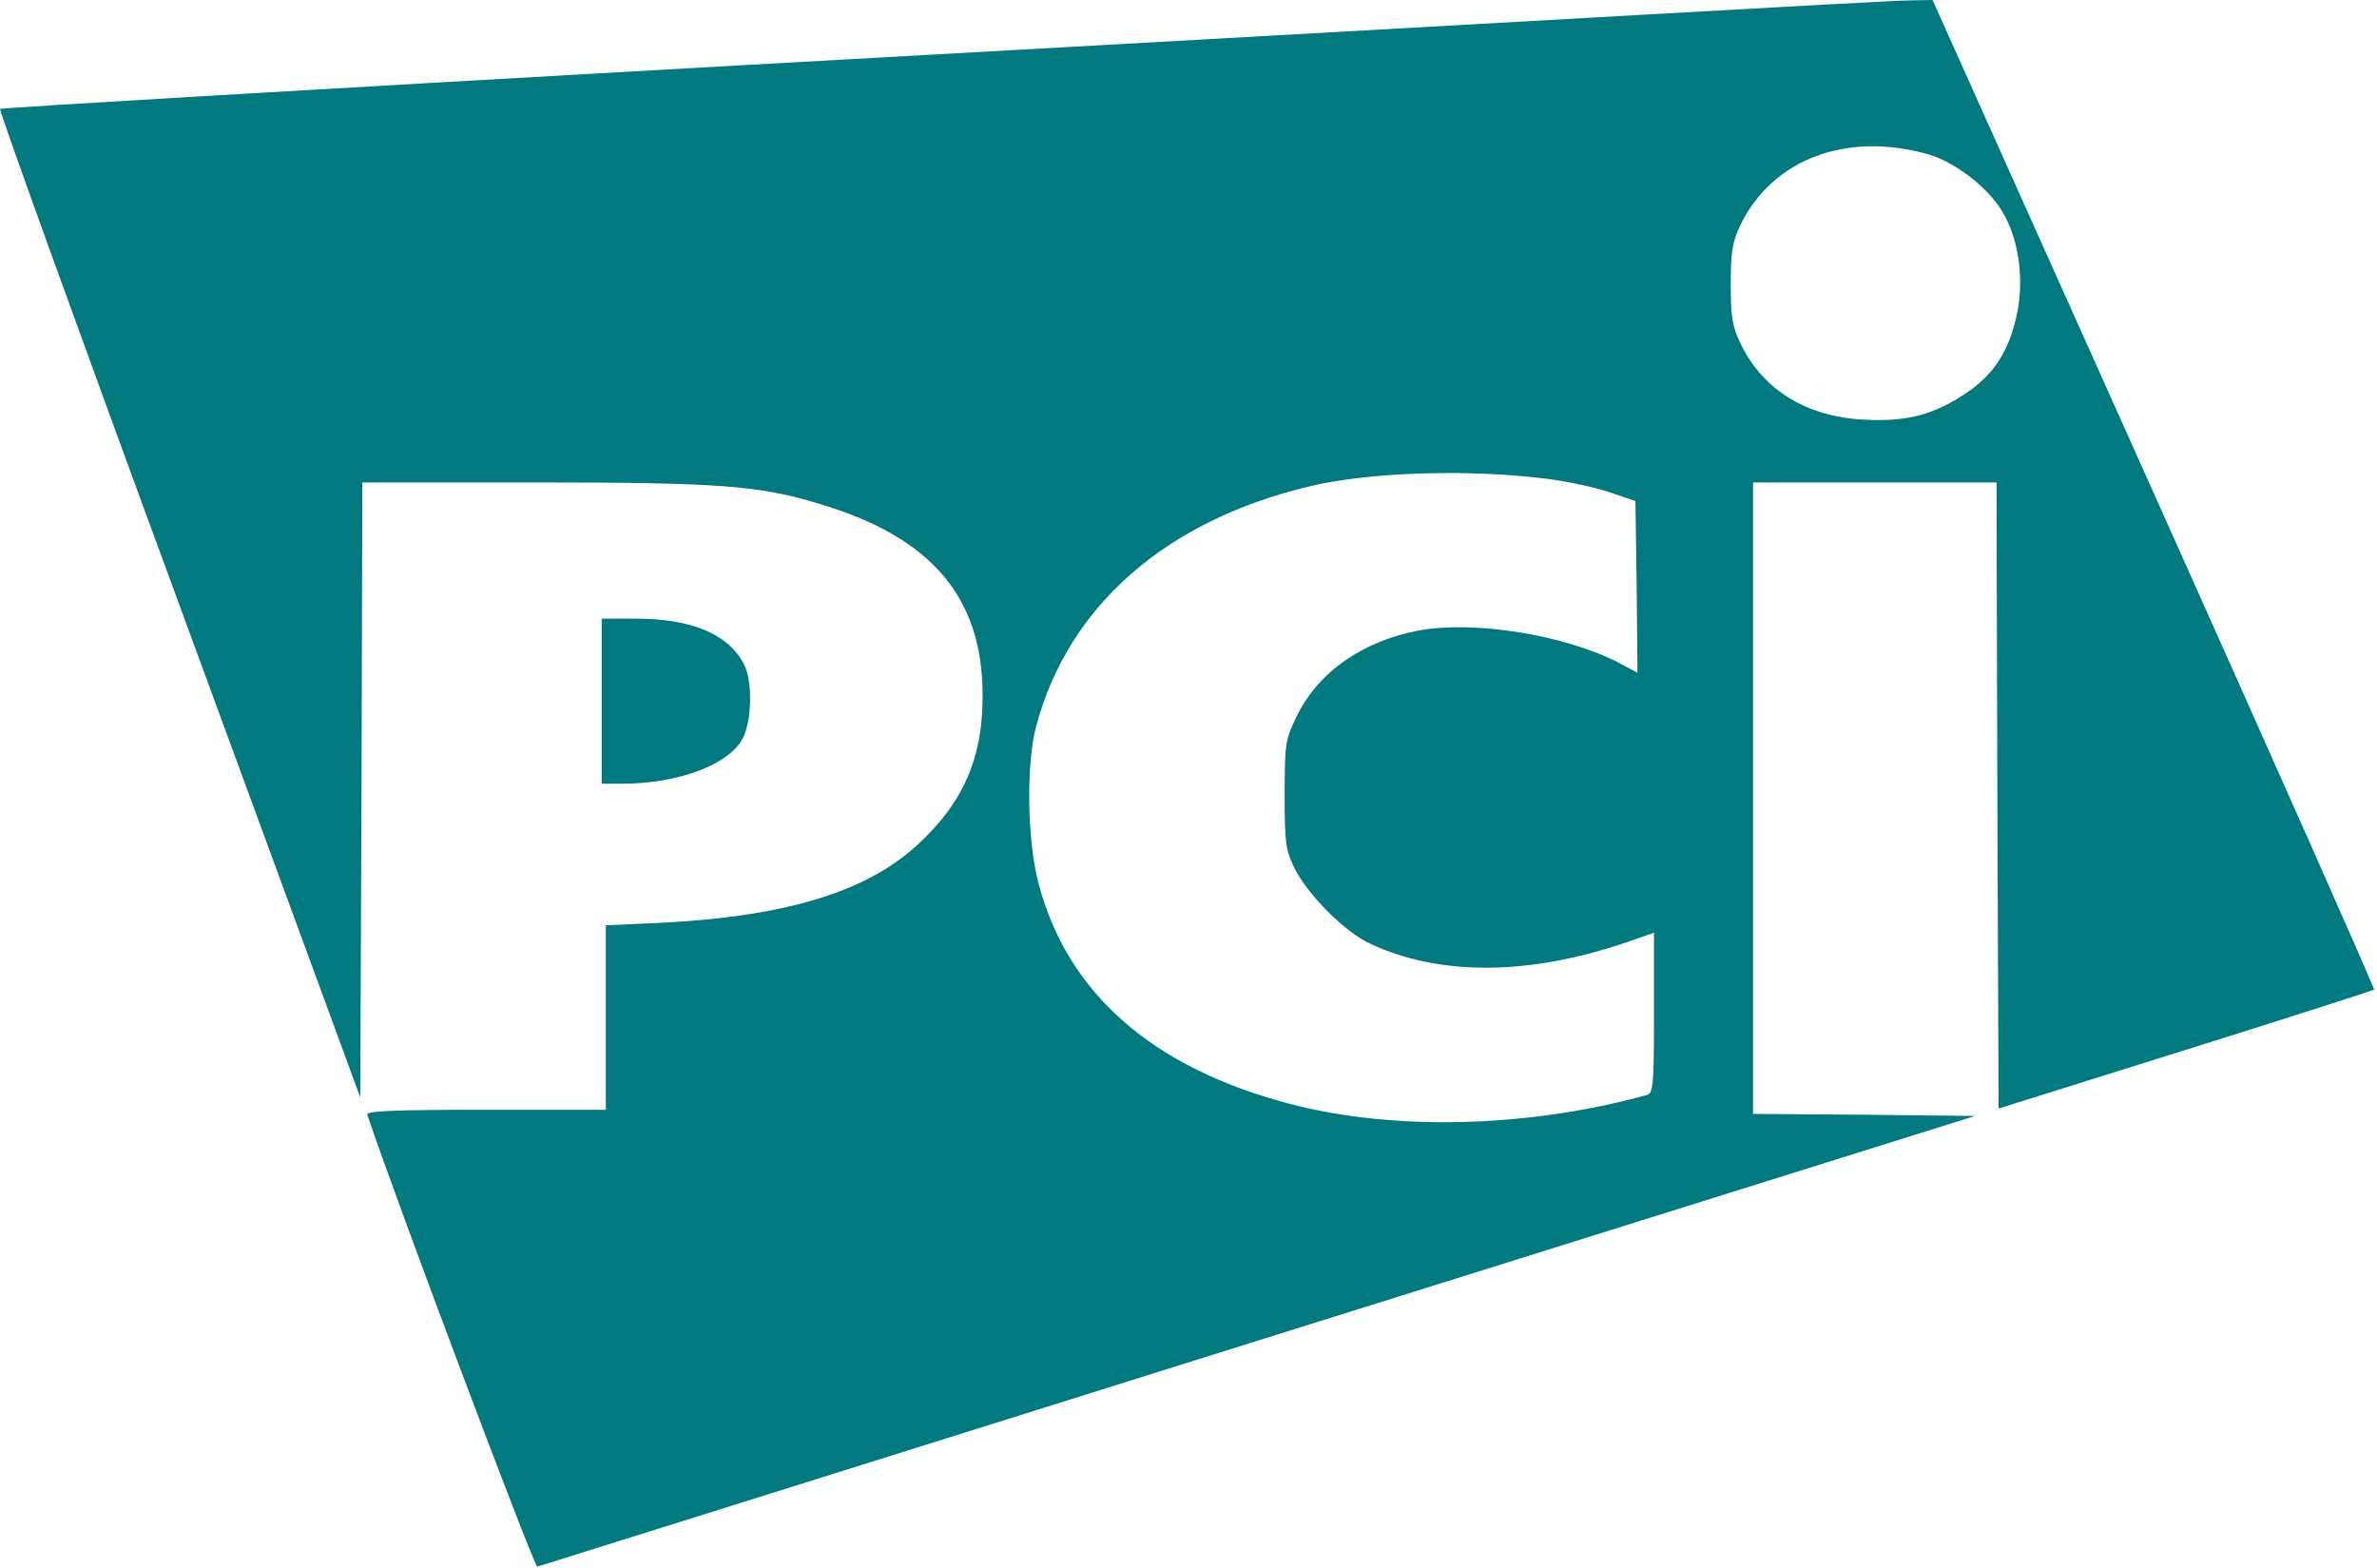 <svg width="576" height="380" viewBox="0 0 576 380" fill="none" xmlns="http://www.w3.org/2000/svg">
    <path d="M399.303 3.5C367.403 5.3 264.603 11.1 170.903 16.3C77.203 21.6 0.303 26.1 0.003 26.4C-0.297 26.6 19.203 80.7 43.403 146.4L87.303 265.9L87.603 191.4L87.803 116.9H129.603C173.903 116.9 183.703 117.6 198.303 122C225.403 130 237.903 144.4 238.103 167.9C238.303 183.4 233.503 194.5 222.203 204.8C209.803 216.2 190.103 222.1 160.103 223.6L146.803 224.2V246.6V268.9H117.703C94.803 268.9 88.703 269.2 89.003 270.1C96.303 291.8 129.503 379.9 130.203 379.6C130.803 379.4 209.403 354.8 304.903 324.8L478.603 270.4L451.703 270.1L424.803 269.9V193.4V116.9H454.303H483.803L484.003 192.8L484.303 268.6L529.603 254.4C554.503 246.6 575.003 240 575.303 239.8C575.503 239.6 551.503 185.5 522.003 119.7L468.303 0L462.803 0.1C459.803 0.1 431.203 1.7 399.303 3.5ZM467.303 37.4C473.703 39.3 481.503 45.2 485.103 51.1C489.303 57.9 490.703 68.4 488.503 77.2C486.503 85.6 482.903 90.9 476.503 95.2C468.603 100.5 462.203 102.2 451.903 101.7C437.803 101 427.303 94.6 421.803 83.3C419.803 79.2 419.403 76.9 419.403 68.9C419.403 60.9 419.803 58.6 421.803 54.4C429.603 38.5 447.503 31.8 467.303 37.4ZM374.803 116C379.403 116.6 386.203 118 389.803 119.2L396.303 121.4L396.603 142.2L396.803 163L391.903 160.4C378.603 153.7 356.803 150.3 343.603 152.8C329.903 155.5 319.403 162.9 314.203 173.6C311.503 179.1 311.303 180.1 311.303 192.4C311.303 204.2 311.503 205.9 313.703 210.4C316.903 216.8 325.903 225.9 332.103 228.7C348.803 236.5 370.403 236.4 393.903 228.4L400.803 226V245.4C400.803 263 400.603 264.8 399.103 265.3C370.203 273.3 337.603 274.1 312.303 267.4C279.303 258.7 258.703 240.7 251.703 214.2C248.903 203.8 248.603 185.2 251.103 175.9C258.903 146.8 282.503 126.1 317.503 117.8C331.803 114.4 355.603 113.6 374.803 116Z" fill="#02797E"/>
    <path d="M145.803 169.9V189.9H150.603C164.403 189.9 176.603 185.3 180.003 178.9C182.203 174.6 182.403 165 180.303 161C176.603 153.7 167.603 149.9 154.103 149.9H145.803V169.9Z" fill="#02797E"/>
</svg>
